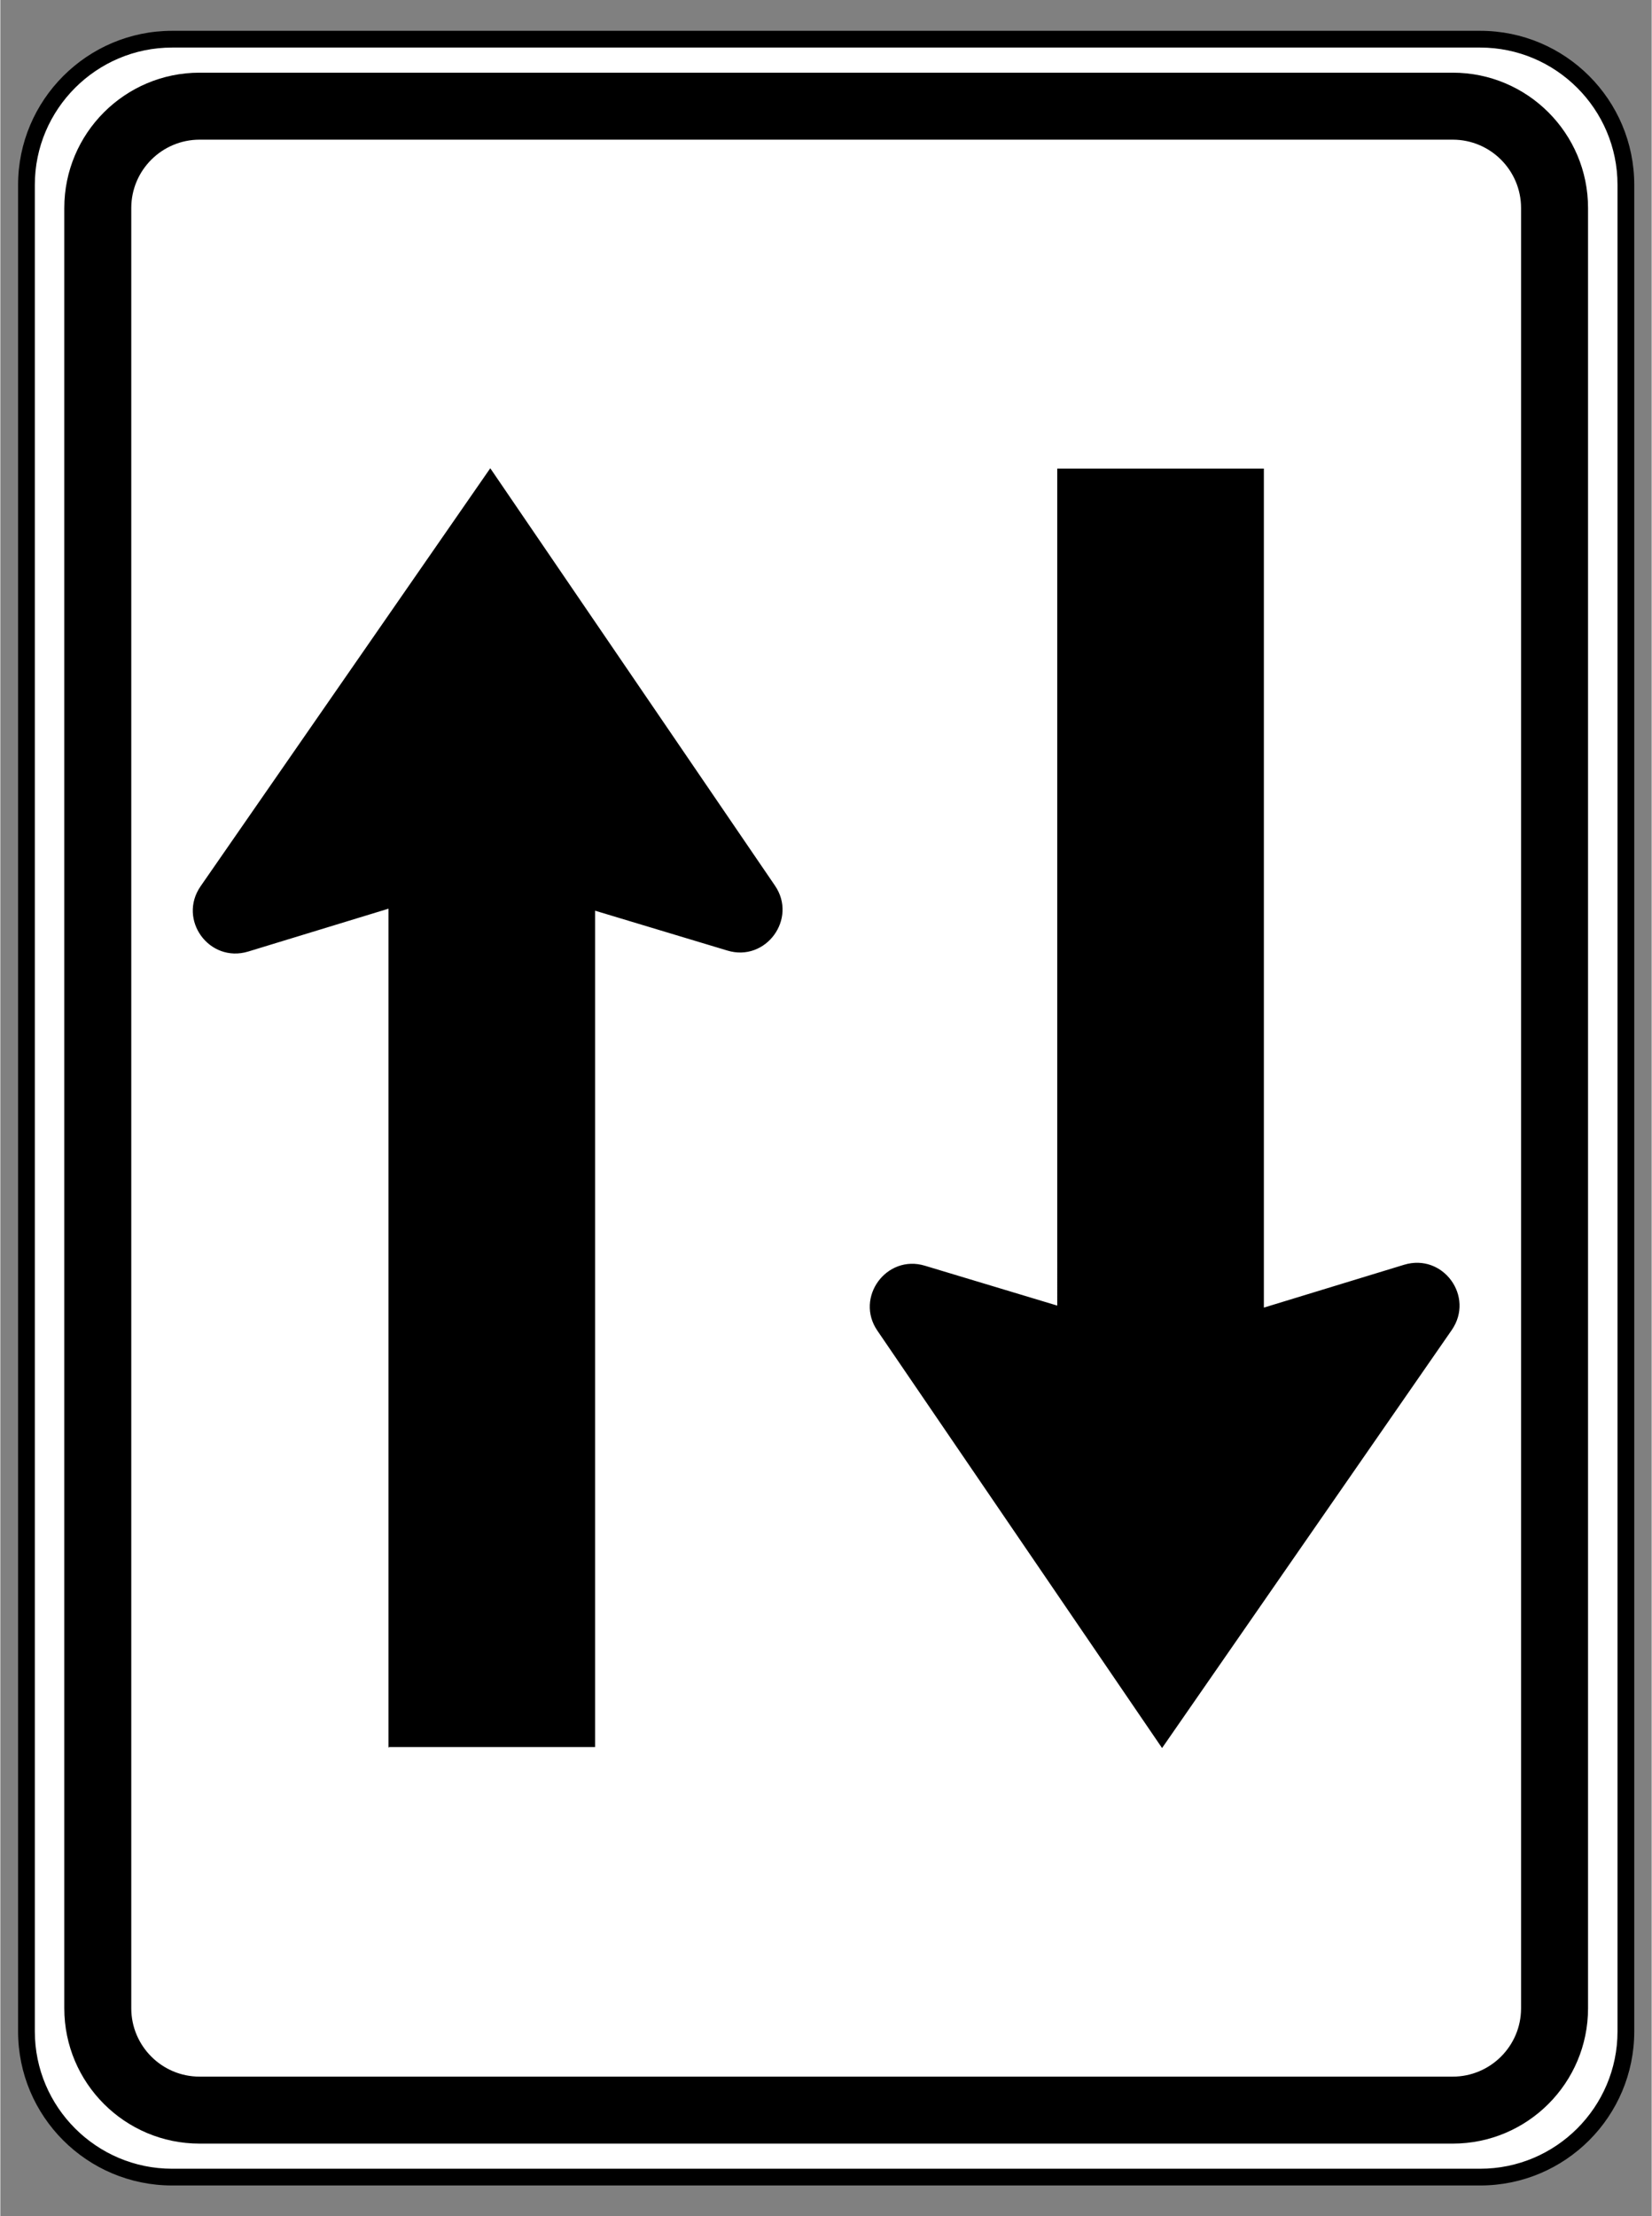 <?xml version="1.0" encoding="UTF-8"?>
<svg id="uuid-5999d81d-9cbf-4a9d-b8e3-47d9c1a7d8b8" xmlns="http://www.w3.org/2000/svg" width="17.4mm" height="23.34mm" version="1.1" viewBox="0 0 49.31 66.17">
  <rect x="0" y="0" width="49.31" height="66.17" fill="#808080" stroke="none"/>
  <!-- Generator: Adobe Illustrator 29.4.0, SVG Export Plug-In . SVG Version: 2.1.0 Build 152)  -->
  <defs>
    <style>
      .st0 {
        fill: #fff;
        stroke: #fff;
        stroke-miterlimit: 10;
        stroke-width: .5px;
      }
    </style>
  </defs>
  <path class="st0" d="M48.28,5.52v55.13c0,2.26-1.84,4.09-4.1,4.09H5.13c-2.26,0-4.1-1.83-4.1-4.09V5.52c0-2.26,1.84-4.1,4.1-4.1h39.05c2.26,0,4.1,1.84,4.1,4.1Z"/>
  <g>
    <path d="M11.59,52.18v-25.05l-4.19,1.28c-1.16.35-2.11-.95-1.42-1.95l8.65-12.48,8.5,12.46c.68.99-.27,2.29-1.42,1.94l-3.95-1.19v24.97h-6.16v.02Z"/>
    <path d="M37.73,13.99v25.05l4.19-1.28c1.16-.35,2.11.95,1.42,1.95l-8.65,12.48-8.5-12.46c-.68-.99.27-2.29,1.42-1.94l3.95,1.19V13.99h6.17Z"/>
  </g>
  <path d="M43.37,64H5.95c-2.23,0-4.04-1.81-4.04-4.04V6.21c0-2.23,1.81-4.04,4.04-4.04h37.42c2.23,0,4.04,1.81,4.04,4.04v53.75c0,2.23-1.81,4.04-4.04,4.04ZM5.95,4.17c-1.12,0-2.04.91-2.04,2.04v53.75c0,1.12.91,2.04,2.04,2.04h37.42c1.12,0,2.04-.91,2.04-2.04V6.21c0-1.12-.91-2.04-2.04-2.04H5.95Z"/>
  <path d="M44.19,65.25H5.13c-2.54,0-4.6-2.06-4.6-4.6V5.52c0-2.53,2.06-4.6,4.6-4.6h39.06c2.54,0,4.6,2.06,4.6,4.6v55.13c0,2.54-2.06,4.6-4.6,4.6ZM5.13,1.42C2.87,1.42,1.03,3.26,1.03,5.52v55.13c0,2.26,1.84,4.1,4.1,4.1h39.06c2.26,0,4.1-1.84,4.1-4.1V5.52c0-2.26-1.84-4.1-4.1-4.1,0,0-39.06,0-39.06,0Z"/>
</svg>